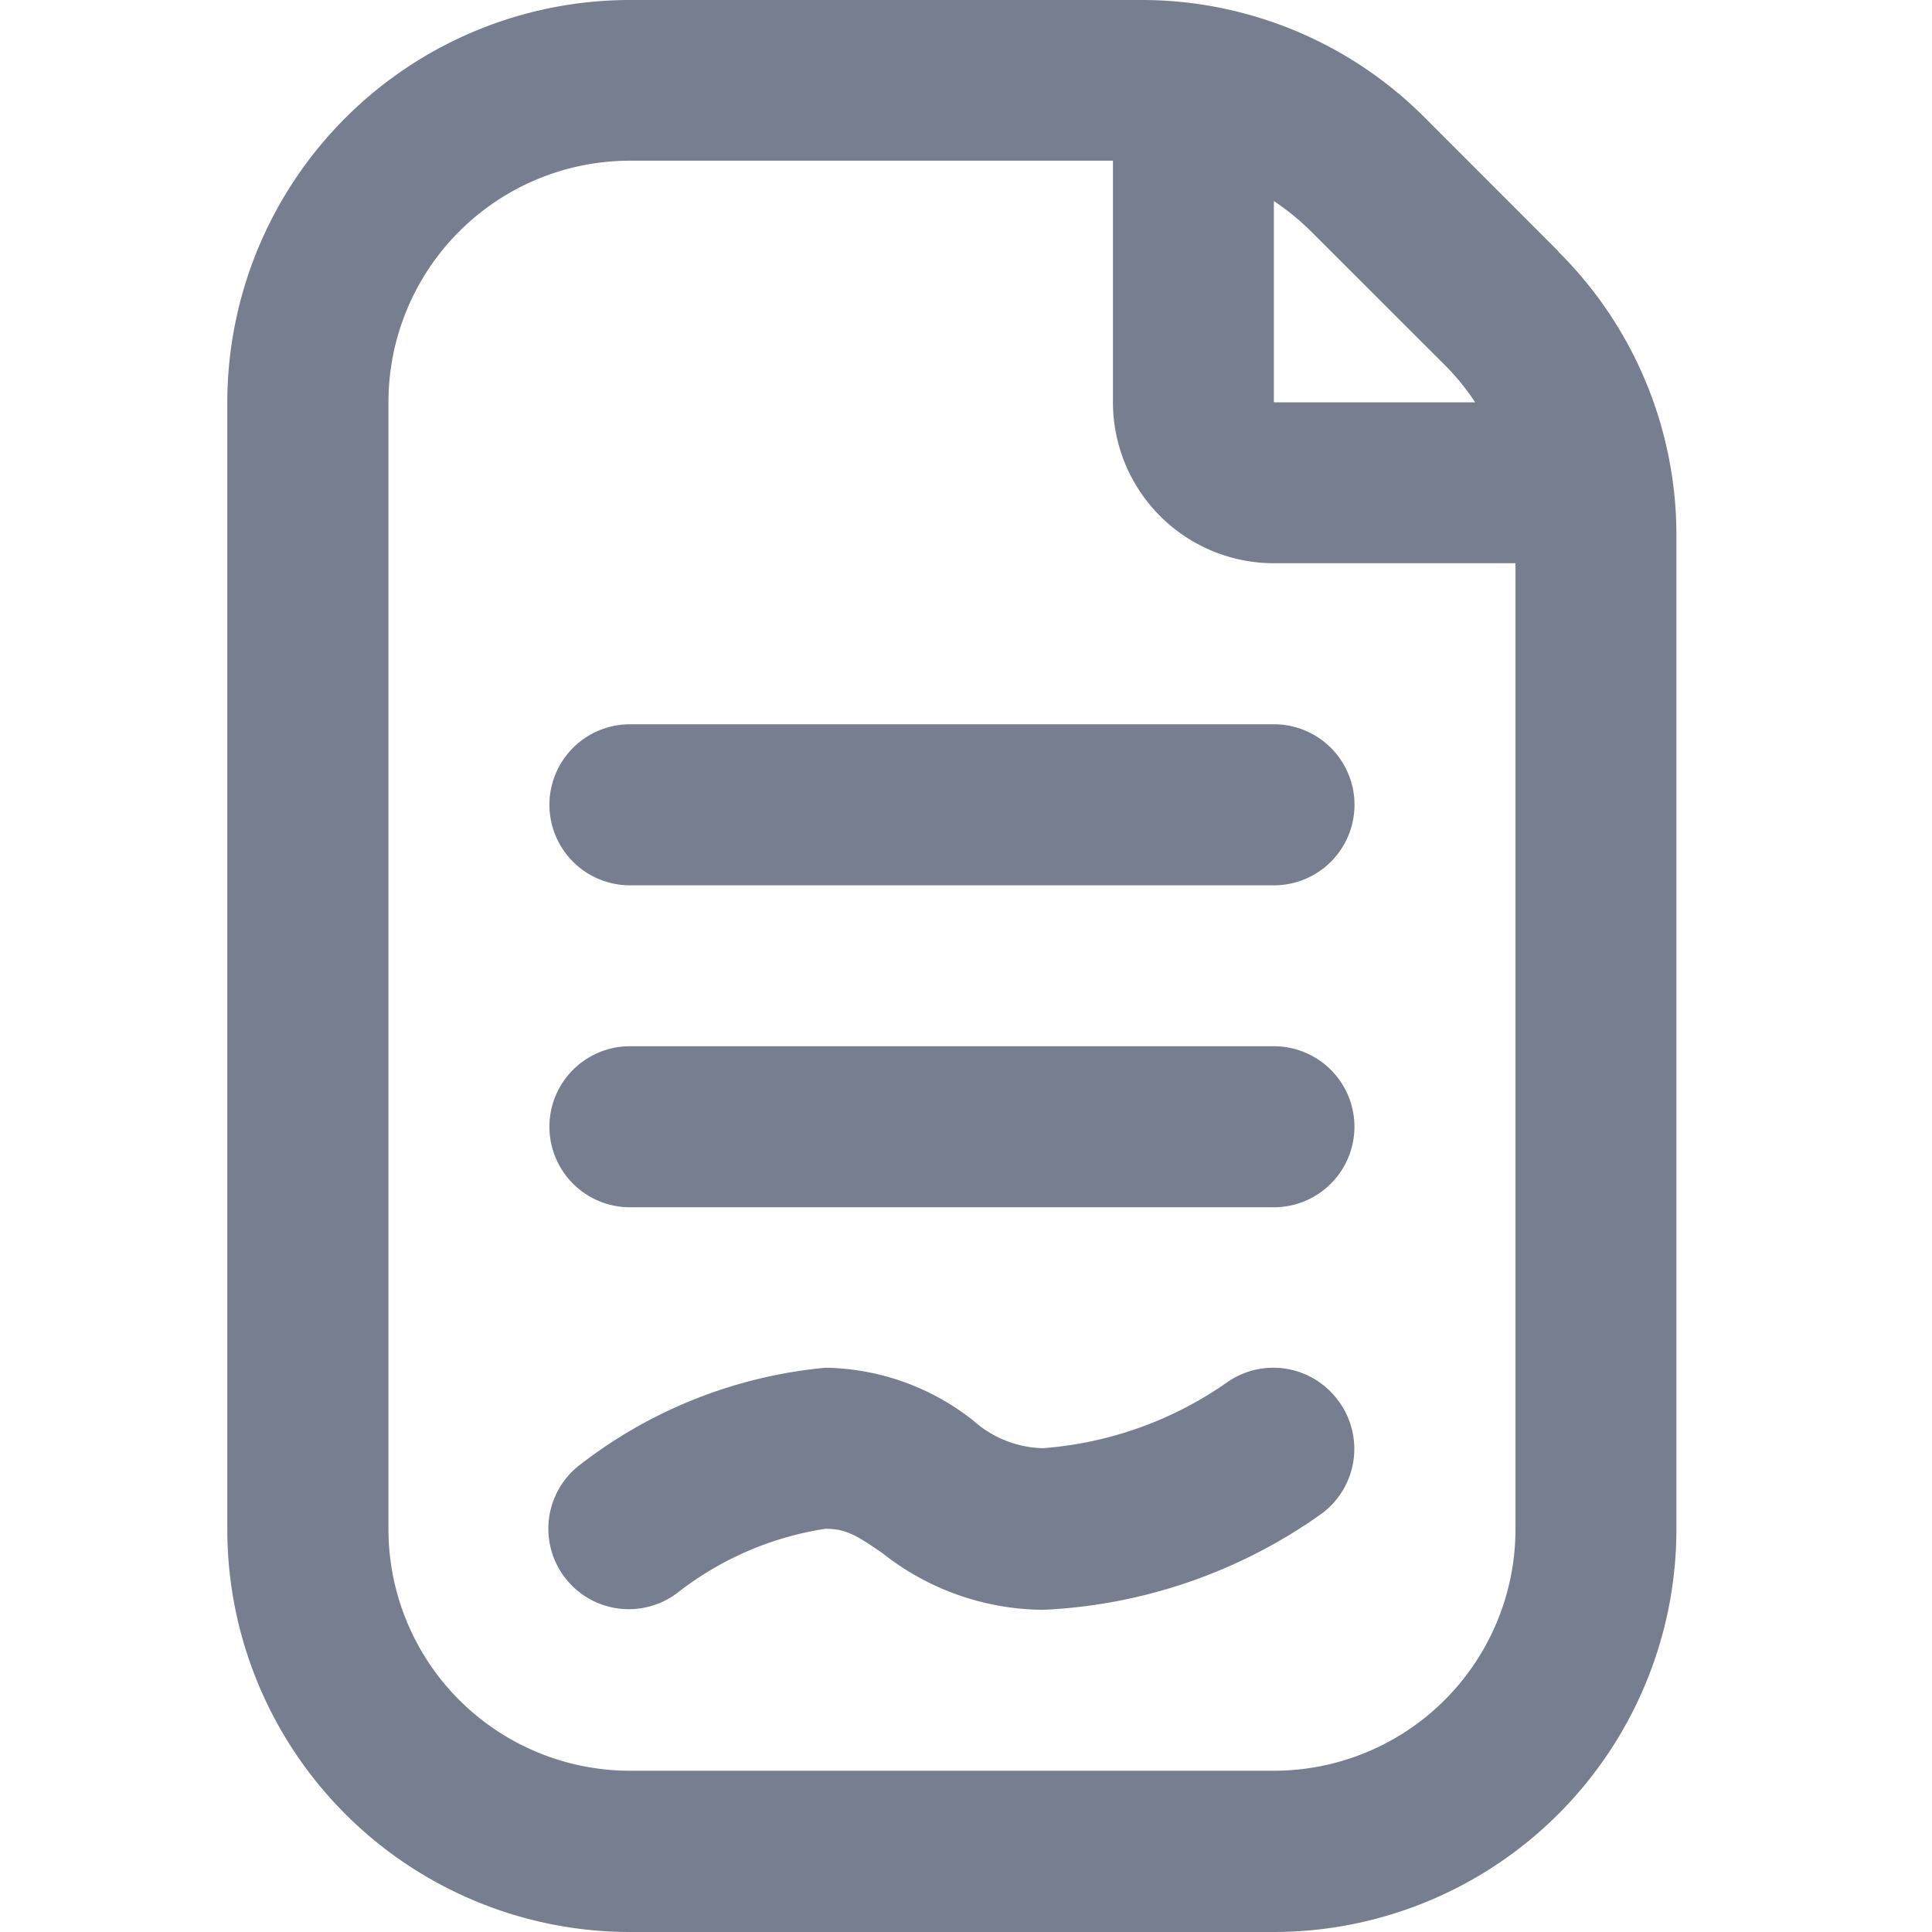 <svg xmlns="http://www.w3.org/2000/svg" xmlns:xlink="http://www.w3.org/1999/xlink" width="17" height="17" viewBox="0 0 17 17">
  <defs>
    <clipPath id="clip-path">
      <rect id="Rectangle_19260" data-name="Rectangle 19260" width="17" height="17" transform="translate(-1604 15667)" fill="#6e3333" opacity="0.33"/>
    </clipPath>
  </defs>
  <g id="Mask_Group_243" data-name="Mask Group 243" transform="translate(1604 -15667)" clip-path="url(#clip-path)">
    <path id="Path_42680" data-name="Path 42680" d="M694.712,714.211l-1.173-1.174a3.519,3.519,0,0,0-2.5-1.037h-4.493A3.545,3.545,0,0,0,683,715.542v9.917A3.545,3.545,0,0,0,686.542,729h5.667a3.545,3.545,0,0,0,3.542-3.542v-8.743a3.516,3.516,0,0,0-1.038-2.5Zm-1,1a2.058,2.058,0,0,1,.268.329h-1.771v-1.771a2.191,2.191,0,0,1,.329.269Zm.623,10.245a2.126,2.126,0,0,1-2.125,2.125h-5.667a2.126,2.126,0,0,1-2.125-2.125v-9.917a2.126,2.126,0,0,1,2.125-2.125h4.25v2.125a1.417,1.417,0,0,0,1.417,1.417h2.125Zm-2.125-7.083a.708.708,0,0,1,0,1.417h-5.667a.708.708,0,0,1,0-1.417Zm.708,3.542a.709.709,0,0,1-.708.708h-5.667a.708.708,0,0,1,0-1.417h5.667a.709.709,0,0,1,.708.708Zm-.136,2.418a.709.709,0,0,1-.154.987,4.579,4.579,0,0,1-2.448.845,2.3,2.3,0,0,1-1.417-.5c-.232-.159-.321-.213-.5-.213a2.8,2.8,0,0,0-1.3.562.708.708,0,0,1-.86-1.125,4.153,4.153,0,0,1,2.16-.854,2.145,2.145,0,0,1,1.3.464.955.955,0,0,0,.612.244,3.248,3.248,0,0,0,1.613-.573.708.708,0,0,1,.989.157Z" transform="translate(-2285 14955)" fill="#777e90"/>
  </g>
</svg>
